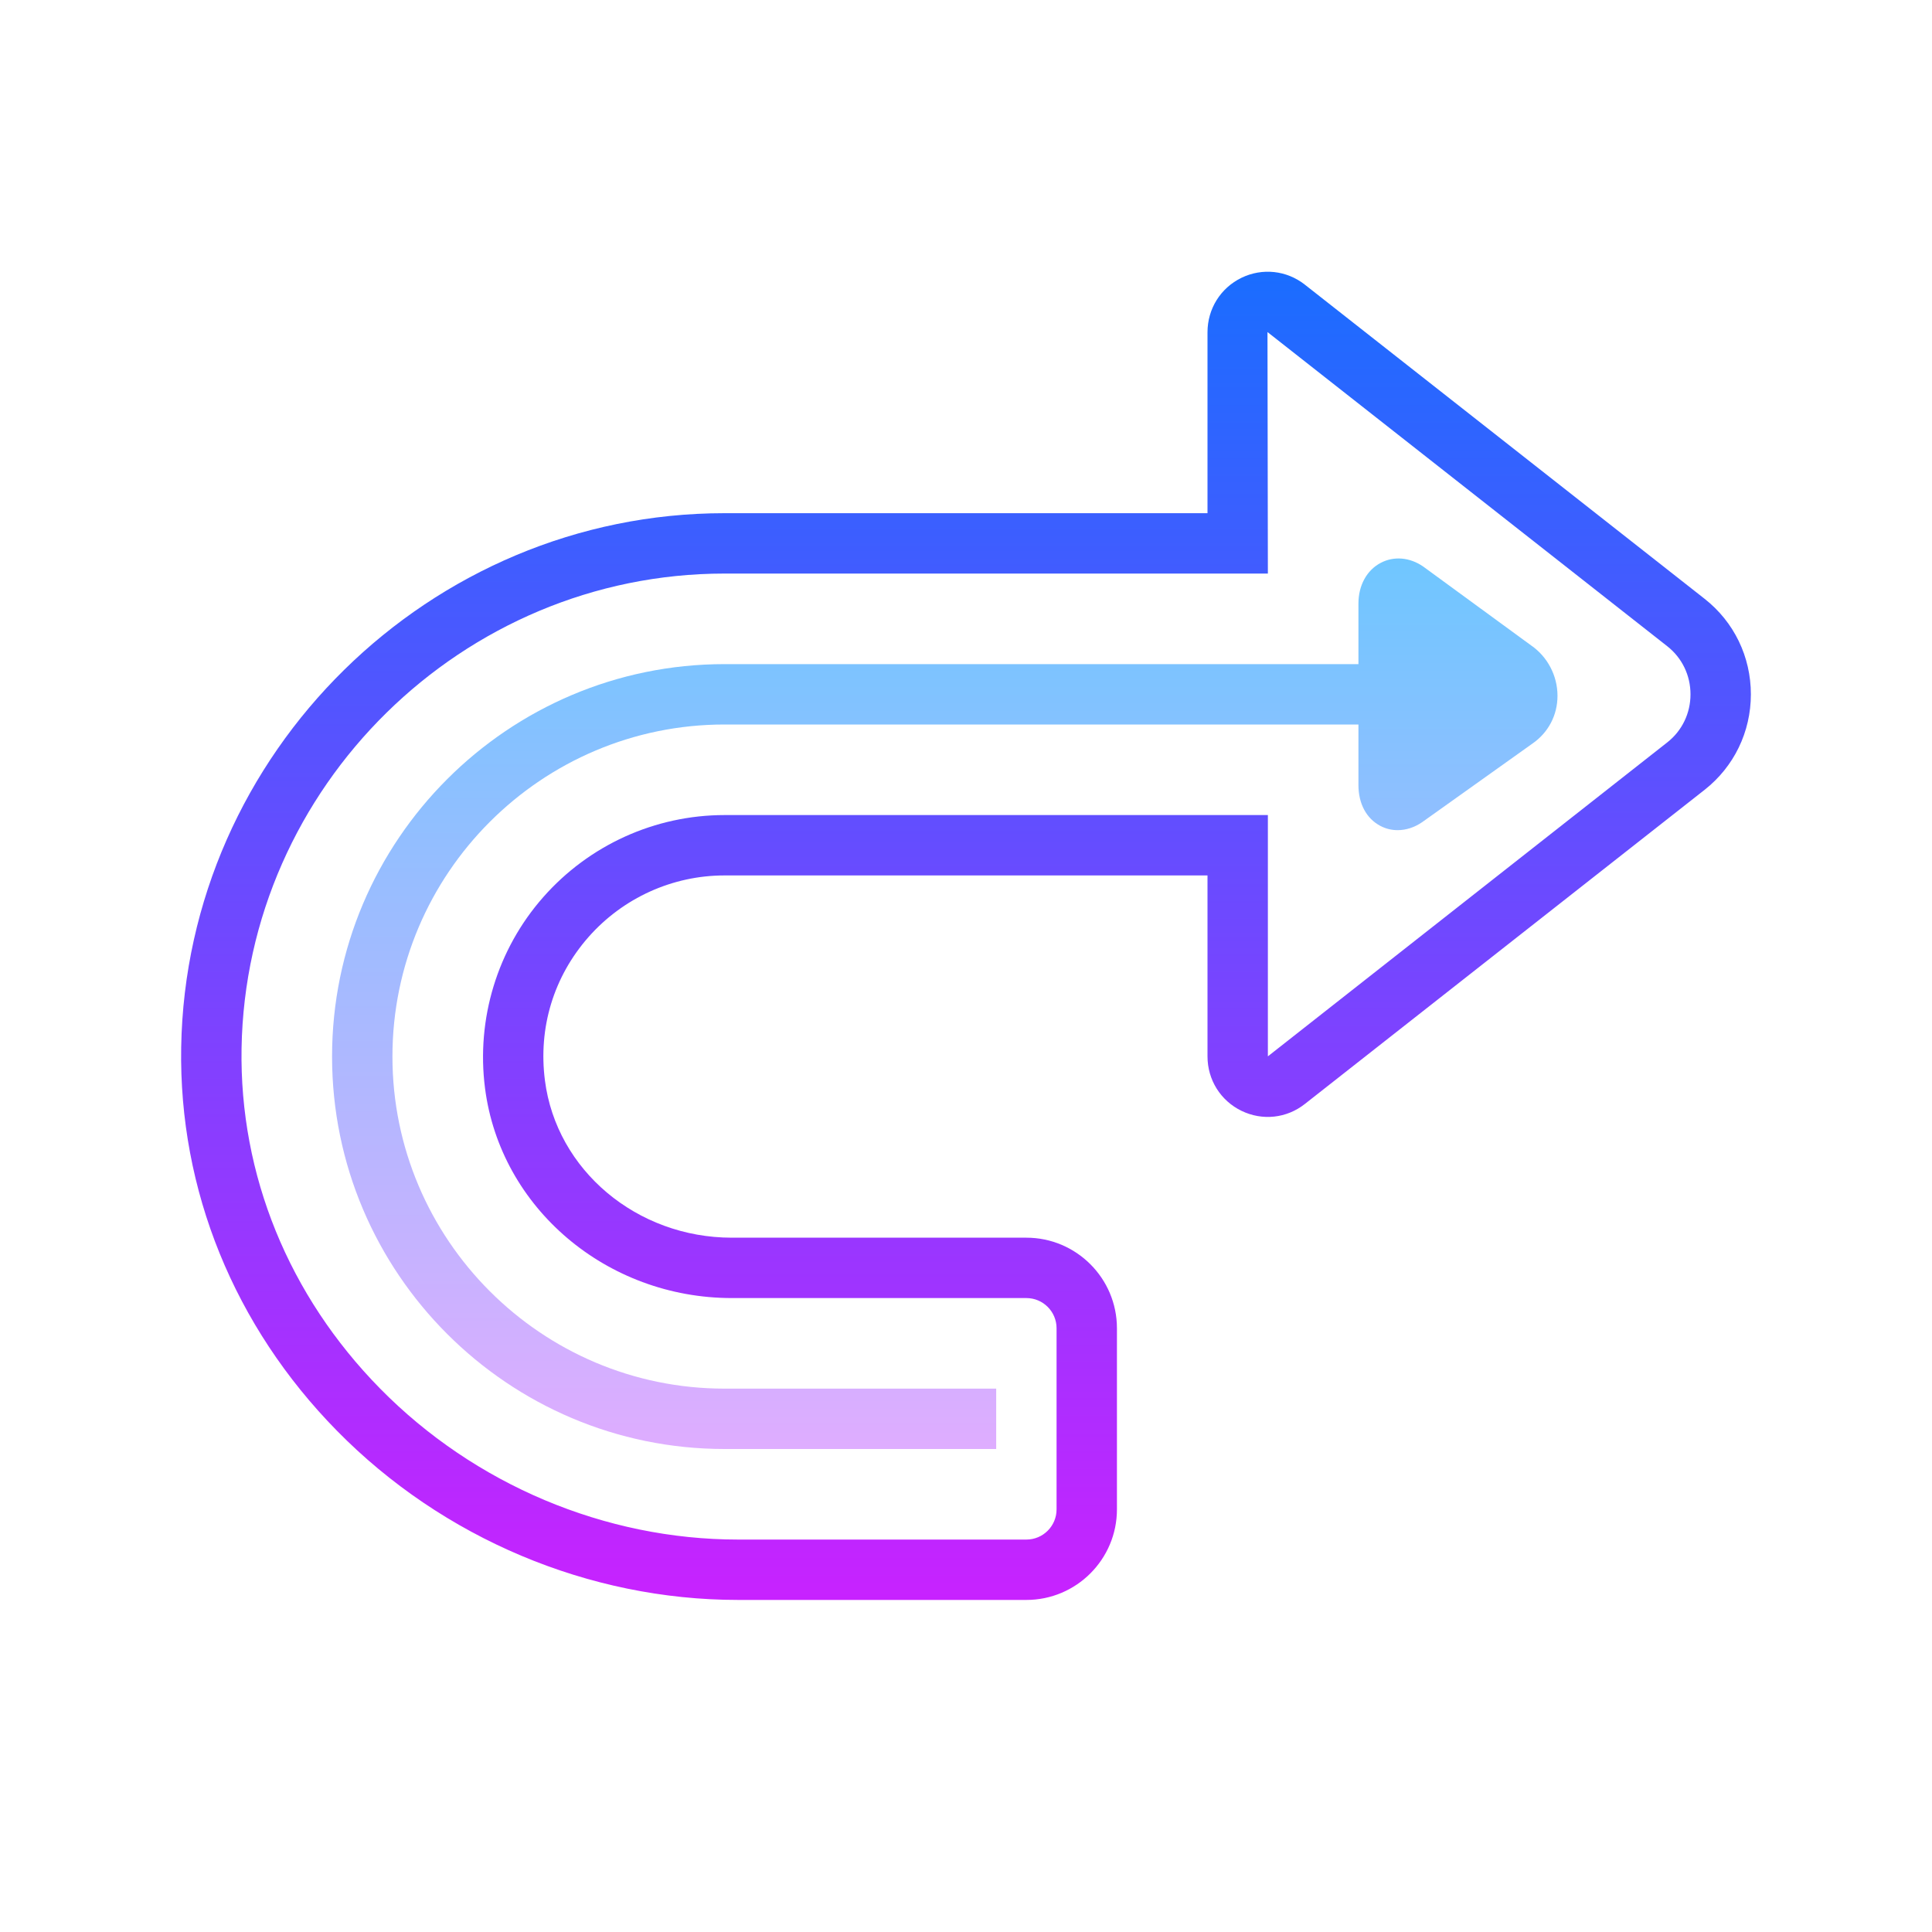 <?xml version="1.0" encoding="iso-8859-1"?>
<!-- Generator: Adobe Illustrator 20.1.0, SVG Export Plug-In . SVG Version: 6.00 Build 0)  -->
<svg xmlns="http://www.w3.org/2000/svg" xmlns:xlink="http://www.w3.org/1999/xlink" version="1.1" id="&#1057;&#1083;&#1086;&#1081;_1" x="0px" y="0px" viewBox="0 0 64 64" style="enable-background:new 0 0 64 64;" xml:space="preserve">
<linearGradient id="SVGID_1__48335" gradientUnits="userSpaceOnUse" x1="32" y1="9.001" x2="32" y2="53.072" spreadMethod="reflect">
	<stop offset="0" style="stop-color:#1A6DFF"/>
	<stop offset="1" style="stop-color:#C822FF"/>
</linearGradient>
<path style="fill:url(#SVGID_1__48335);" d="M34,53h-9.55c-4.943,0-9.785-2.041-13.285-5.601c-3.408-3.466-5.242-7.978-5.163-12.705  C6.166,24.938,14.24,17,24,17h16v-5.993c0-0.776,0.432-1.468,1.128-1.806c0.689-0.332,1.492-0.246,2.095,0.227l13.244,10.408  C57.442,20.602,58,21.755,58,23s-0.559,2.398-1.533,3.164L43.223,36.572c-0.602,0.474-1.403,0.561-2.095,0.227  C40.432,36.461,40,35.77,40,34.993V29H24c-1.722,0-3.363,0.744-4.506,2.042c-1.155,1.314-1.668,3.002-1.442,4.752  C18.433,38.762,21.095,41,24.244,41H34c1.654,0,3,1.346,3,3v6C37,51.654,35.655,53,34,53z M24,19  c-8.676,0-15.853,7.056-15.998,15.728c-0.07,4.188,1.56,8.189,4.589,11.27C15.717,49.177,20.04,51,24.45,51H34c0.552,0,1-0.448,1-1  v-6c0-0.552-0.448-1-1-1h-9.756c-4.152,0-7.668-2.988-8.177-6.951c-0.295-2.295,0.407-4.602,1.926-6.327  C19.515,27.992,21.704,27,24,27h18v7.993l13.231-10.401C55.72,24.208,56,23.628,56,23s-0.28-1.208-0.769-1.592L41.987,11L42,19H24z"/>
<linearGradient id="SVGID_2__48335" gradientUnits="userSpaceOnUse" x1="31.298" y1="17.833" x2="31.298" y2="50" spreadMethod="reflect">
	<stop offset="0" style="stop-color:#6DC7FF"/>
	<stop offset="1" style="stop-color:#E6ABFF"/>
</linearGradient>
<path style="fill:url(#SVGID_2__48335);" d="M50.721,21.381l-3.576-2.614c-0.444-0.307-0.972-0.351-1.406-0.122  C45.276,18.888,45,19.392,45,19.993V22H24c-7.168,0-13,5.832-13,13s5.832,13,13,13h9v-2h-9c-6.065,0-11-4.935-11-11s4.935-11,11-11  h21v2.007c0,0.616,0.265,1.109,0.726,1.352c0.18,0.095,0.374,0.141,0.573,0.141c0.275,0,0.559-0.09,0.814-0.266l3.647-2.599  c0.53-0.365,0.834-0.943,0.834-1.585C51.595,22.382,51.26,21.752,50.721,21.381z"/>
</svg>
